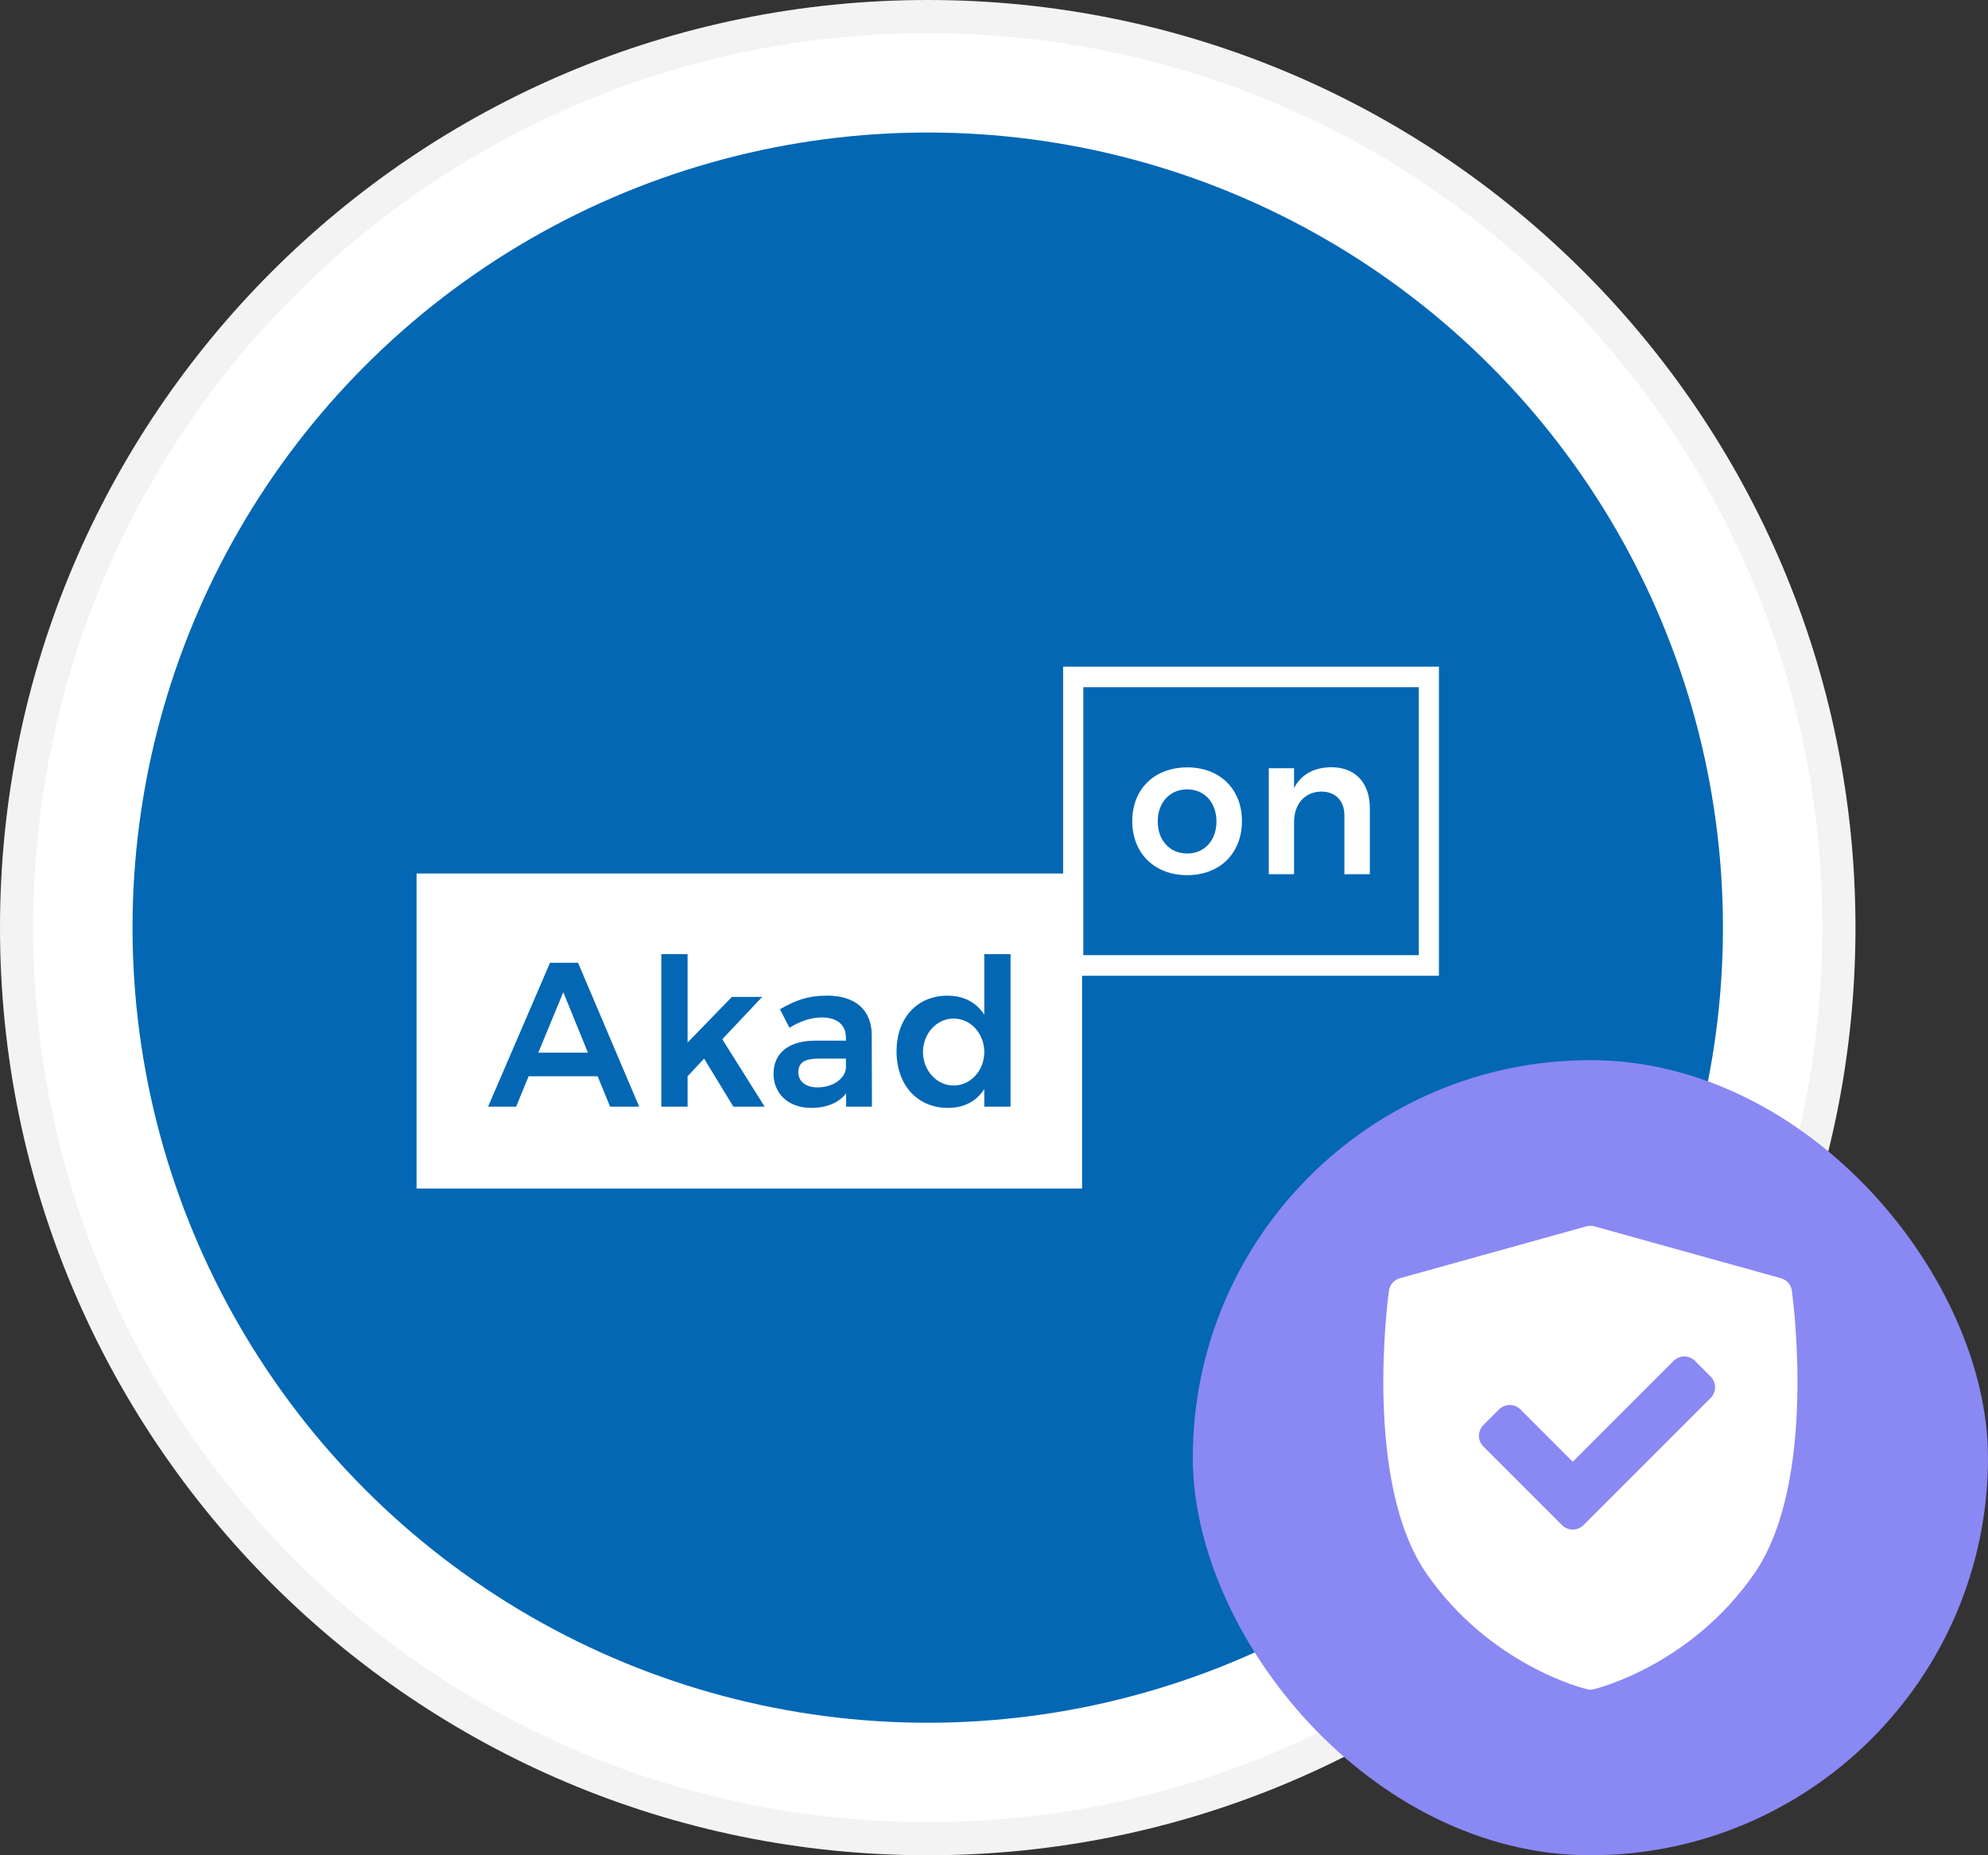 <svg width="60" height="56" viewBox="0 0 60 56" fill="none" xmlns="http://www.w3.org/2000/svg">
<rect x="0" y="0" width="60" height="56" fill="#333333" stroke="none"/>
<path fill-rule="evenodd" clip-rule="evenodd" d="M28 56C43.464 56 56 43.464 56 28C56 12.536 43.464 0 28 0C12.536 0 0 12.536 0 28C0 43.464 12.536 56 28 56Z" fill="white"/>
<path d="M55.5 28C55.5 43.188 43.188 55.5 28 55.5C12.812 55.5 0.5 43.188 0.5 28C0.5 12.812 12.812 0.5 28 0.5C43.188 0.5 55.5 12.812 55.5 28Z" stroke="black" stroke-opacity="0.05"/>
<circle cx="28" cy="28" r="24" fill="#0367B4"/>
<g clip-path="url(#clip0)">
<path d="M37.483 24.783C37.483 25.758 36.814 26.416 35.834 26.416C34.843 26.416 34.173 25.758 34.173 24.783C34.173 23.815 34.843 23.163 35.834 23.163C36.814 23.163 37.483 23.815 37.483 24.783ZM34.942 24.795C34.942 25.369 35.306 25.763 35.834 25.763C36.35 25.763 36.714 25.369 36.714 24.795C36.714 24.221 36.35 23.827 35.834 23.827C35.306 23.827 34.942 24.221 34.942 24.795Z" fill="white"/>
<path d="M41.343 24.39V26.387H40.575V24.617C40.575 24.169 40.311 23.894 39.877 23.894C39.361 23.9 39.056 24.289 39.056 24.815V26.387H38.293V23.188H39.056V23.786C39.279 23.361 39.672 23.164 40.182 23.158C40.904 23.158 41.343 23.631 41.343 24.39Z" fill="white"/>
<path d="M43.429 29.452H32.087V20.123H43.429V29.452ZM32.696 28.831H42.821V20.743H32.696V28.831Z" fill="white"/>
<path d="M24.095 32.363C24.095 32.642 24.314 32.822 24.673 32.822C25.13 32.822 25.489 32.574 25.531 32.252V31.954H24.709C24.29 31.953 24.095 32.071 24.095 32.363Z" fill="white"/>
<path d="M16.247 31.773H17.744L17.001 29.949L16.247 31.773Z" fill="white"/>
<path d="M28.782 32.766C29.293 32.766 29.707 32.313 29.707 31.755C29.707 31.196 29.293 30.744 28.782 30.744C28.271 30.744 27.857 31.196 27.857 31.755C27.857 32.313 28.271 32.766 28.782 32.766Z" fill="white"/>
<path d="M12.572 26.366V35.876H32.658V26.366H12.572ZM18.414 33.404L18.037 32.486H15.955L15.577 33.404H14.731L16.6 29.061H17.446L19.291 33.404H18.414ZM22.134 33.404L21.251 31.953L20.752 32.486V33.404H19.96V28.8H20.752V31.468L22.091 30.091H23.004L21.799 31.369L23.078 33.404H22.134ZM25.537 33.404V33.001C25.312 33.292 24.947 33.441 24.484 33.441C23.784 33.441 23.346 33.001 23.346 32.411C23.346 31.797 23.79 31.419 24.581 31.412H25.531V31.326C25.531 30.941 25.281 30.711 24.794 30.711C24.49 30.711 24.161 30.817 23.826 31.021L23.54 30.463C24.009 30.196 24.374 30.053 24.971 30.053C25.823 30.053 26.304 30.494 26.31 31.232L26.316 33.404H25.537V33.404ZM30.499 33.404H29.707V32.871C29.476 33.237 29.099 33.441 28.611 33.441C27.68 33.441 27.059 32.746 27.059 31.735C27.059 30.73 27.68 30.054 28.593 30.054C29.093 30.054 29.47 30.259 29.707 30.631V28.8H30.499V33.404Z" fill="white"/>
</g>
<rect x="36" y="32" width="24" height="24" rx="12" fill="#8A88F3"/>
<path d="M54.08 38.959C54.055 38.779 53.925 38.63 53.749 38.582L48.123 37.017C48.042 36.994 47.958 36.994 47.877 37.017L42.251 38.582C42.075 38.63 41.945 38.779 41.92 38.959C41.887 39.194 41.143 44.739 43.053 47.497C44.96 50.252 47.774 50.959 47.893 50.987C47.928 50.996 47.964 51 48 51C48.036 51 48.072 50.996 48.107 50.987C48.226 50.959 51.04 50.252 52.947 47.497C54.857 44.739 54.113 39.194 54.08 38.959ZM51.629 42.197L47.791 46.035C47.701 46.124 47.584 46.169 47.467 46.169C47.35 46.169 47.233 46.124 47.144 46.035L44.77 43.662C44.685 43.576 44.636 43.459 44.636 43.338C44.636 43.217 44.685 43.1 44.77 43.015L45.242 42.543C45.42 42.365 45.71 42.365 45.889 42.543L47.467 44.122L50.51 41.078C50.596 40.992 50.713 40.944 50.834 40.944C50.955 40.944 51.072 40.992 51.157 41.078L51.629 41.55C51.807 41.728 51.807 42.018 51.629 42.197Z" fill="white"/>
<defs>
<clipPath id="clip0">
<rect width="30.857" height="30.857" fill="white" transform="translate(12.572 12.571)"/>
</clipPath>
</defs>
</svg>
